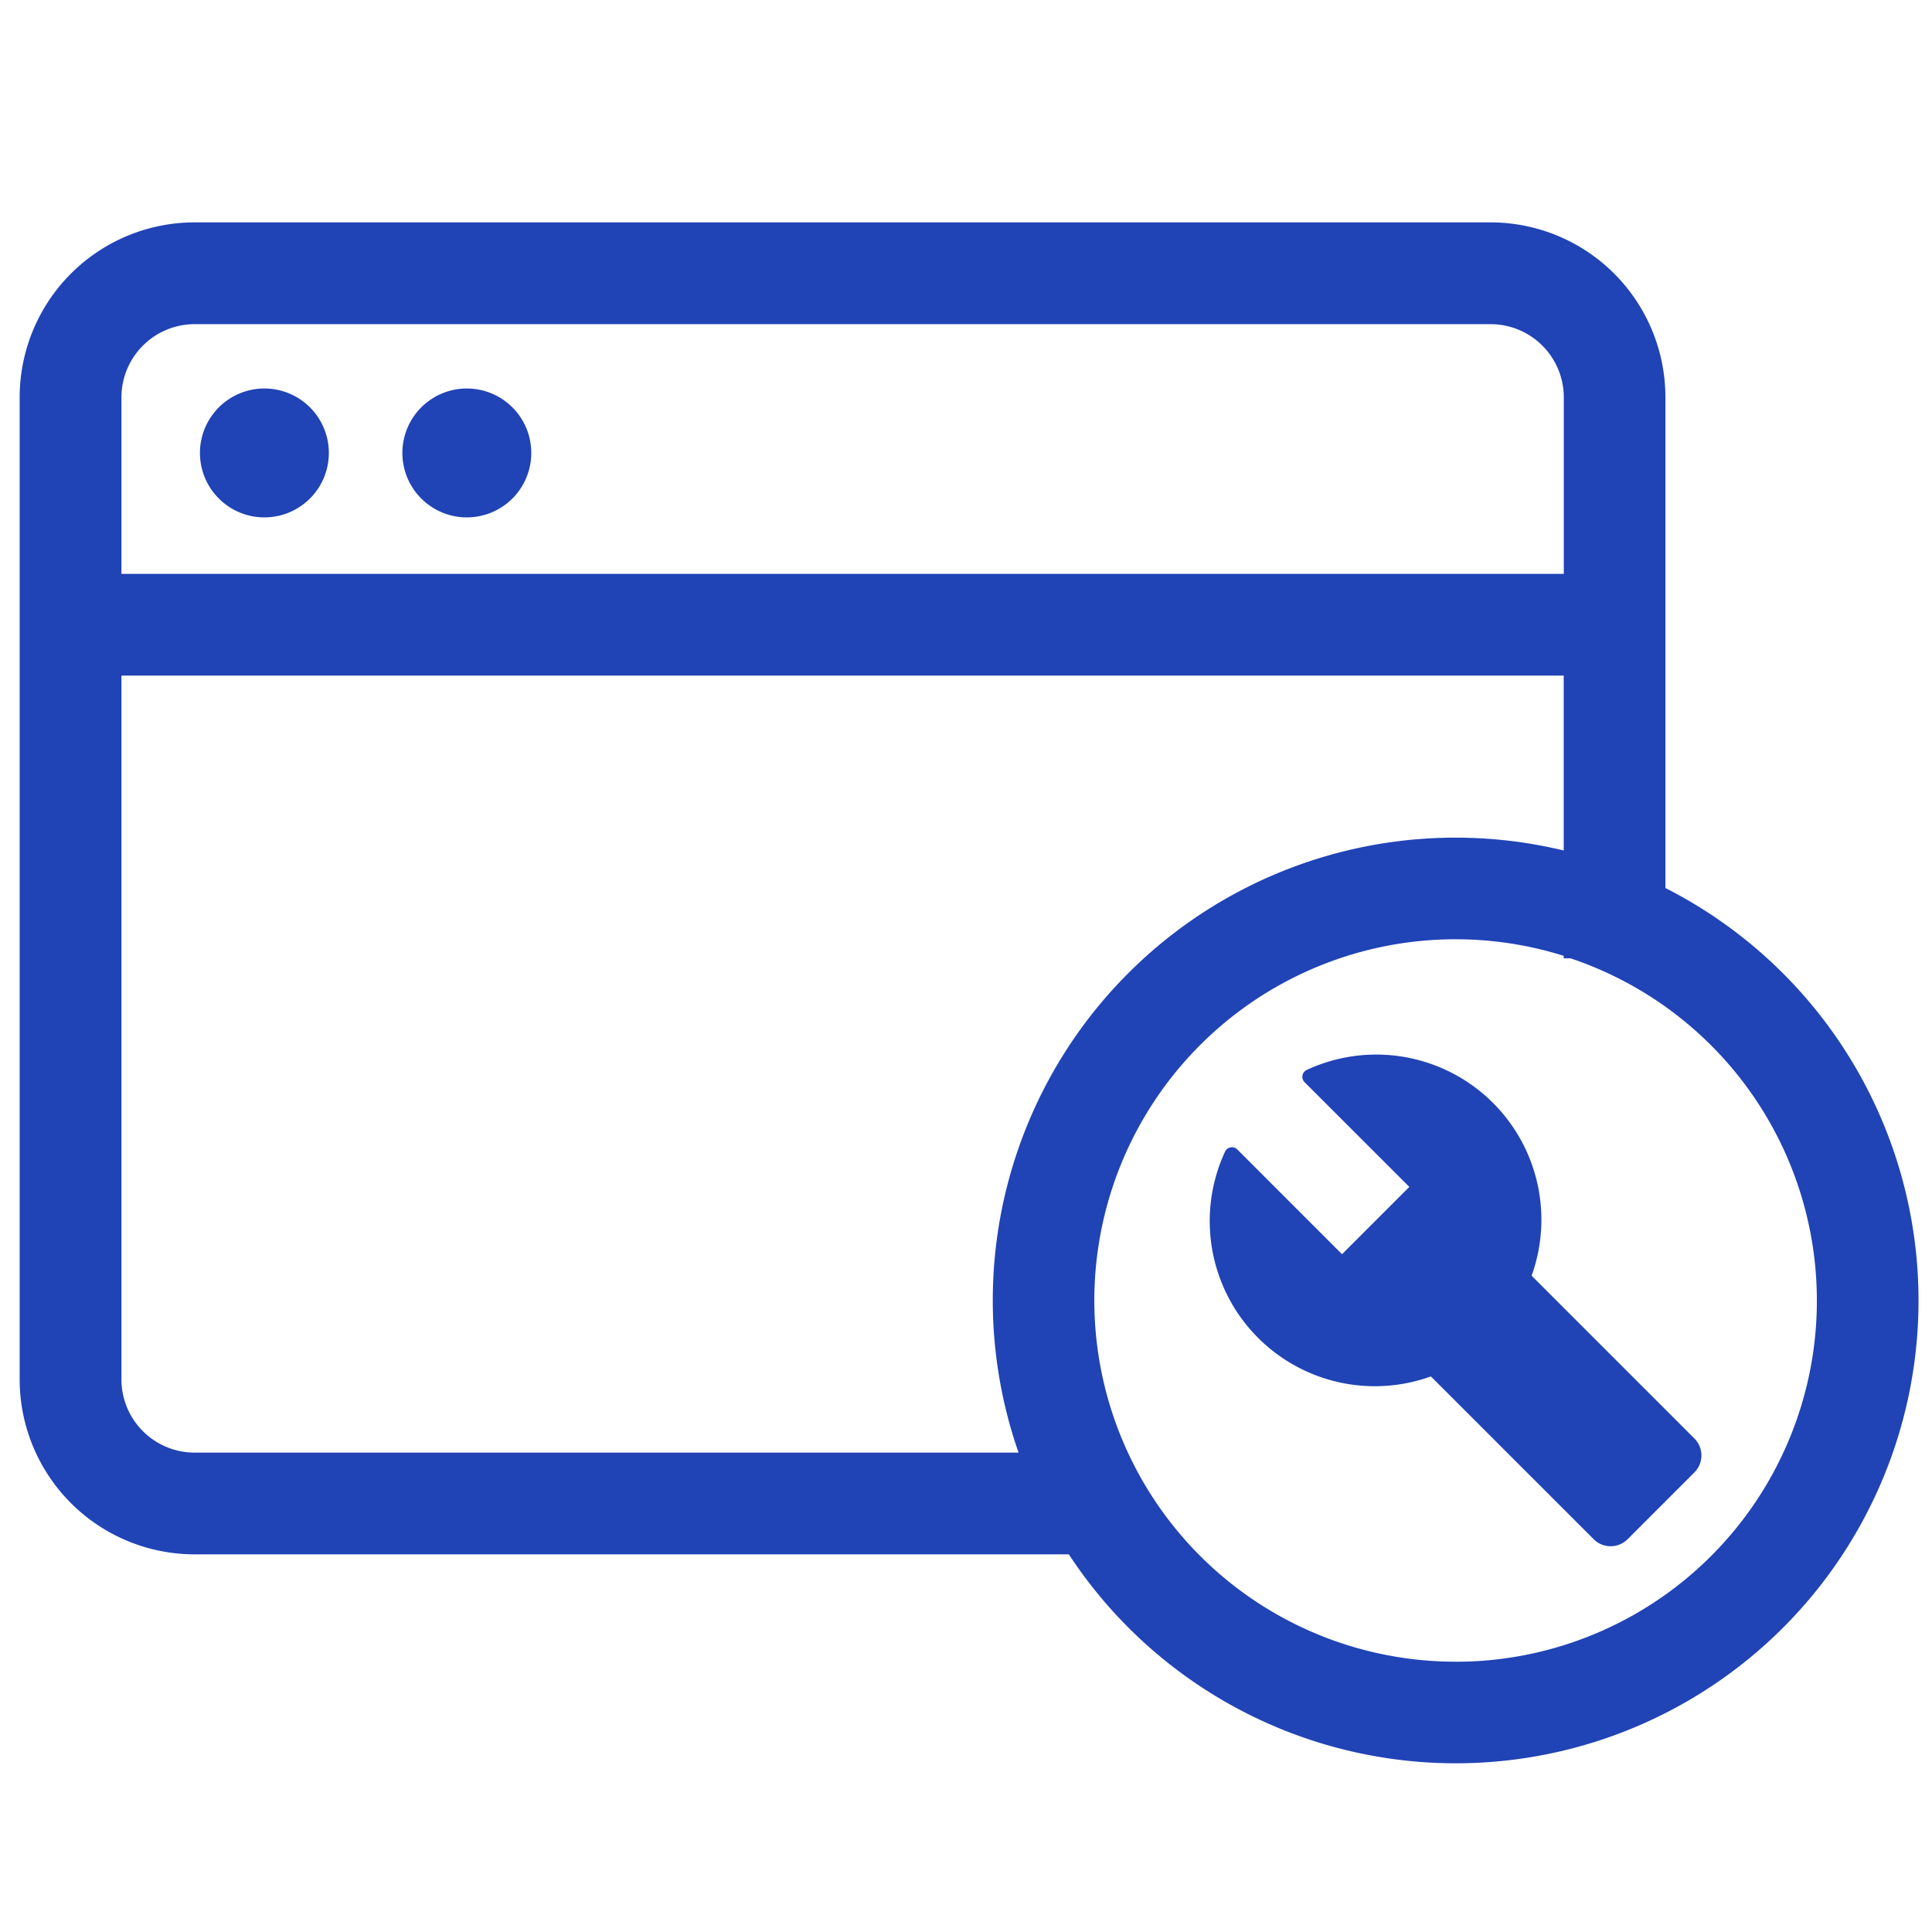 <svg xmlns="http://www.w3.org/2000/svg" id="ad13ea61-3f92-4920-8655-7492c9979ce2" data-name="Layer 1" viewBox="0 0 95 95">
  <path fill="#2043b5" d="M75.312 62.728A8.119 8.119 0 0 0 64.25 52.613a.372.372 0 0 0-.1.6l5.15 5.149-3.31 3.31-5.149-5.15a.373.373 0 0 0-.6.1 8.119 8.119 0 0 0 10.118 11.059l8.005 8.005a1.179 1.179 0 0 0 1.667 0l3.286-3.286a1.178 1.178 0 0 0 0-1.666ZM13 25.441a3.169 3.169 0 1 0-3.168-3.169A3.169 3.169 0 0 0 13 25.441Zm9.955 0a3.169 3.169 0 1 0-3.169-3.169 3.169 3.169 0 0 0 3.169 3.169Z"/>
  <path fill="#2043b5" d="M81.891 43.665v-24.13a8.6 8.6 0 0 0-8.595-8.6H9.567a8.605 8.605 0 0 0-8.6 8.6v48.3a8.605 8.605 0 0 0 8.6 8.595h42.99a22.754 22.754 0 1 0 29.334-32.765ZM9.567 15.94H73.3a3.6 3.6 0 0 1 3.595 3.6v8.68H5.972v-8.685a3.6 3.6 0 0 1 3.595-3.595Zm0 55.488a3.6 3.6 0 0 1-3.595-3.595V33.22h70.919v8.6a22.751 22.751 0 0 0-26.806 29.608Zm62.011 10.281A17.762 17.762 0 1 1 76.891 47v.123h.335a17.754 17.754 0 0 1-5.648 34.588Z"/>
</svg>
